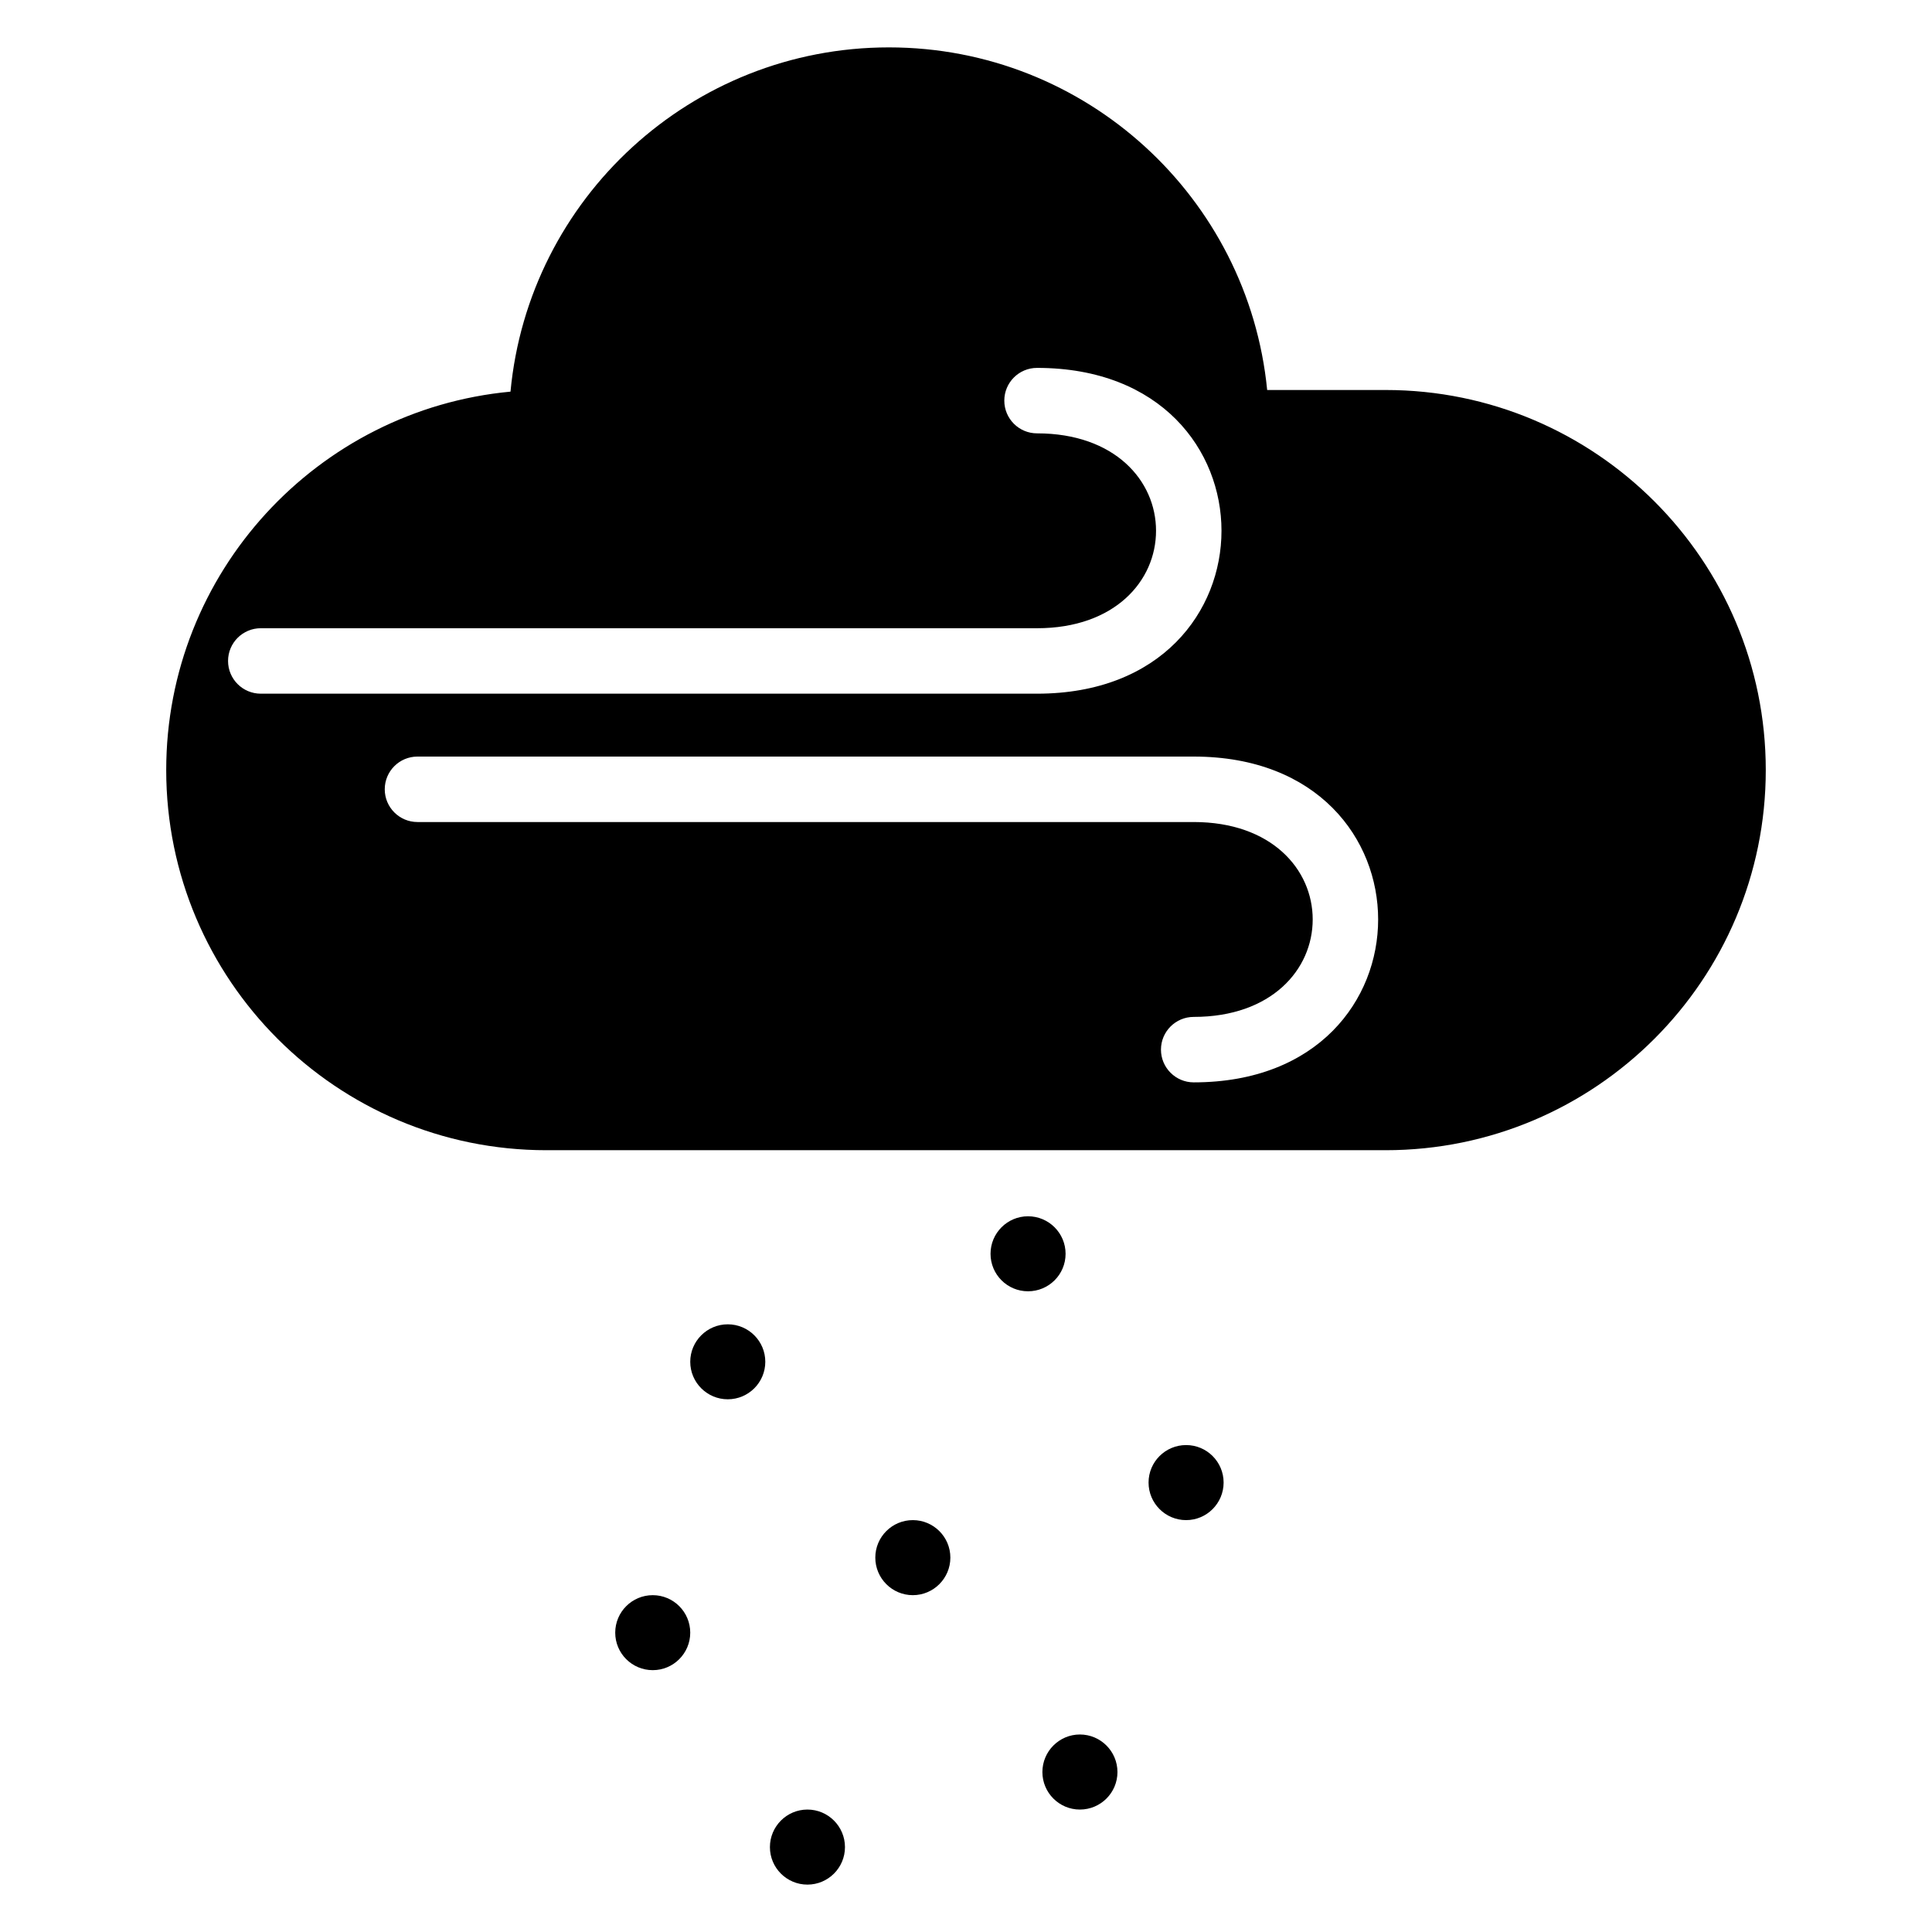 <?xml version="1.0" encoding="utf-8"?>
<!-- Generator: Adobe Illustrator 15.1.0, SVG Export Plug-In . SVG Version: 6.00 Build 0)  -->
<!DOCTYPE svg PUBLIC "-//W3C//DTD SVG 1.1//EN" "http://www.w3.org/Graphics/SVG/1.1/DTD/svg11.dtd">
<svg version="1.1" id="Layer_1" xmlns="http://www.w3.org/2000/svg" xmlns:xlink="http://www.w3.org/1999/xlink" x="0px" y="0px"
	 width="283.465px" height="283.465px" viewBox="0 0 283.465 283.465" enable-background="new 0 0 283.465 283.465"
	 xml:space="preserve">
<g>
	<g>
		<path fill-rule="evenodd" clip-rule="evenodd" d="M150.832,178.453c3.046,0,5.511,2.471,5.511,5.506c0,3.041-2.465,5.5-5.511,5.5
			c-3.035,0-5.5-2.459-5.5-5.5C145.332,180.924,147.797,178.453,150.832,178.453z M106.779,194.305c3.041,0,5.506,2.465,5.506,5.498
			c0,3.037-2.465,5.502-5.506,5.502c-3.035,0-5.506-2.465-5.506-5.502C101.273,196.77,103.744,194.305,106.779,194.305z
			 M174.029,212.021c3.036,0,5.501,2.465,5.501,5.5c0,3.037-2.465,5.512-5.501,5.512c-3.046,0-5.511-2.475-5.511-5.512
			C168.519,214.486,170.983,212.021,174.029,212.021z M133.932,223.033c3.036,0,5.506,2.465,5.506,5.502
			c0,3.035-2.47,5.51-5.506,5.51c-3.041,0-5.506-2.475-5.506-5.51C128.426,225.498,130.891,223.033,133.932,223.033z
			 M95.772,234.045c3.036,0,5.5,2.465,5.5,5.502c0,3.035-2.465,5.5-5.5,5.5c-3.041,0-5.506-2.465-5.506-5.5
			C90.267,236.51,92.731,234.045,95.772,234.045z M158.442,254.486c3.047,0,5.512,2.477,5.512,5.512s-2.465,5.502-5.512,5.502
			c-3.035,0-5.501-2.467-5.501-5.502S155.407,254.486,158.442,254.486z M118.469,265.5c3.036,0,5.506,2.475,5.506,5.51
			c0,3.037-2.47,5.502-5.506,5.502c-3.041,0-5.506-2.465-5.506-5.502C112.963,267.975,115.429,265.5,118.469,265.5z"/>
	</g>
	<g>
		<path d="M203.301,57.221H185.92c-2.763-28.205-26.57-50.268-55.496-50.268c-29.005,0-52.874,22.192-55.523,50.509
			c-28.317,2.655-50.514,26.517-50.514,55.523c0,30.784,24.991,55.775,55.771,55.775h123.143c30.784,0,55.775-24.991,55.775-55.775
			C259.076,82.207,234.085,57.221,203.301,57.221z M38.263,101.778c-2.649,0-4.802-2.147-4.802-4.801s2.153-4.802,4.802-4.802
			h113.892c11.412,0,17.46-6.949,17.46-14.301c0-7.343-6.048-14.292-17.46-14.292c-2.654,0-4.802-2.153-4.802-4.802
			c0-2.649,2.147-4.802,4.802-4.802c18.268,0,27.064,12.145,27.064,23.896c0,11.759-8.797,23.904-27.064,23.904H38.263z
			 M175.139,158.806c-2.645,0-4.801-2.157-4.801-4.802c0-2.654,2.156-4.802,4.801-4.802c11.423,0,17.462-6.948,17.462-14.301
			c0-7.343-6.039-14.292-17.462-14.292H61.253c-2.649,0-4.802-2.157-4.802-4.802c0-2.654,2.152-4.802,4.802-4.802h113.886
			c18.27,0,27.064,12.145,27.064,23.896C202.203,146.661,193.408,158.806,175.139,158.806z"/>
	</g>
</g>
</svg>

